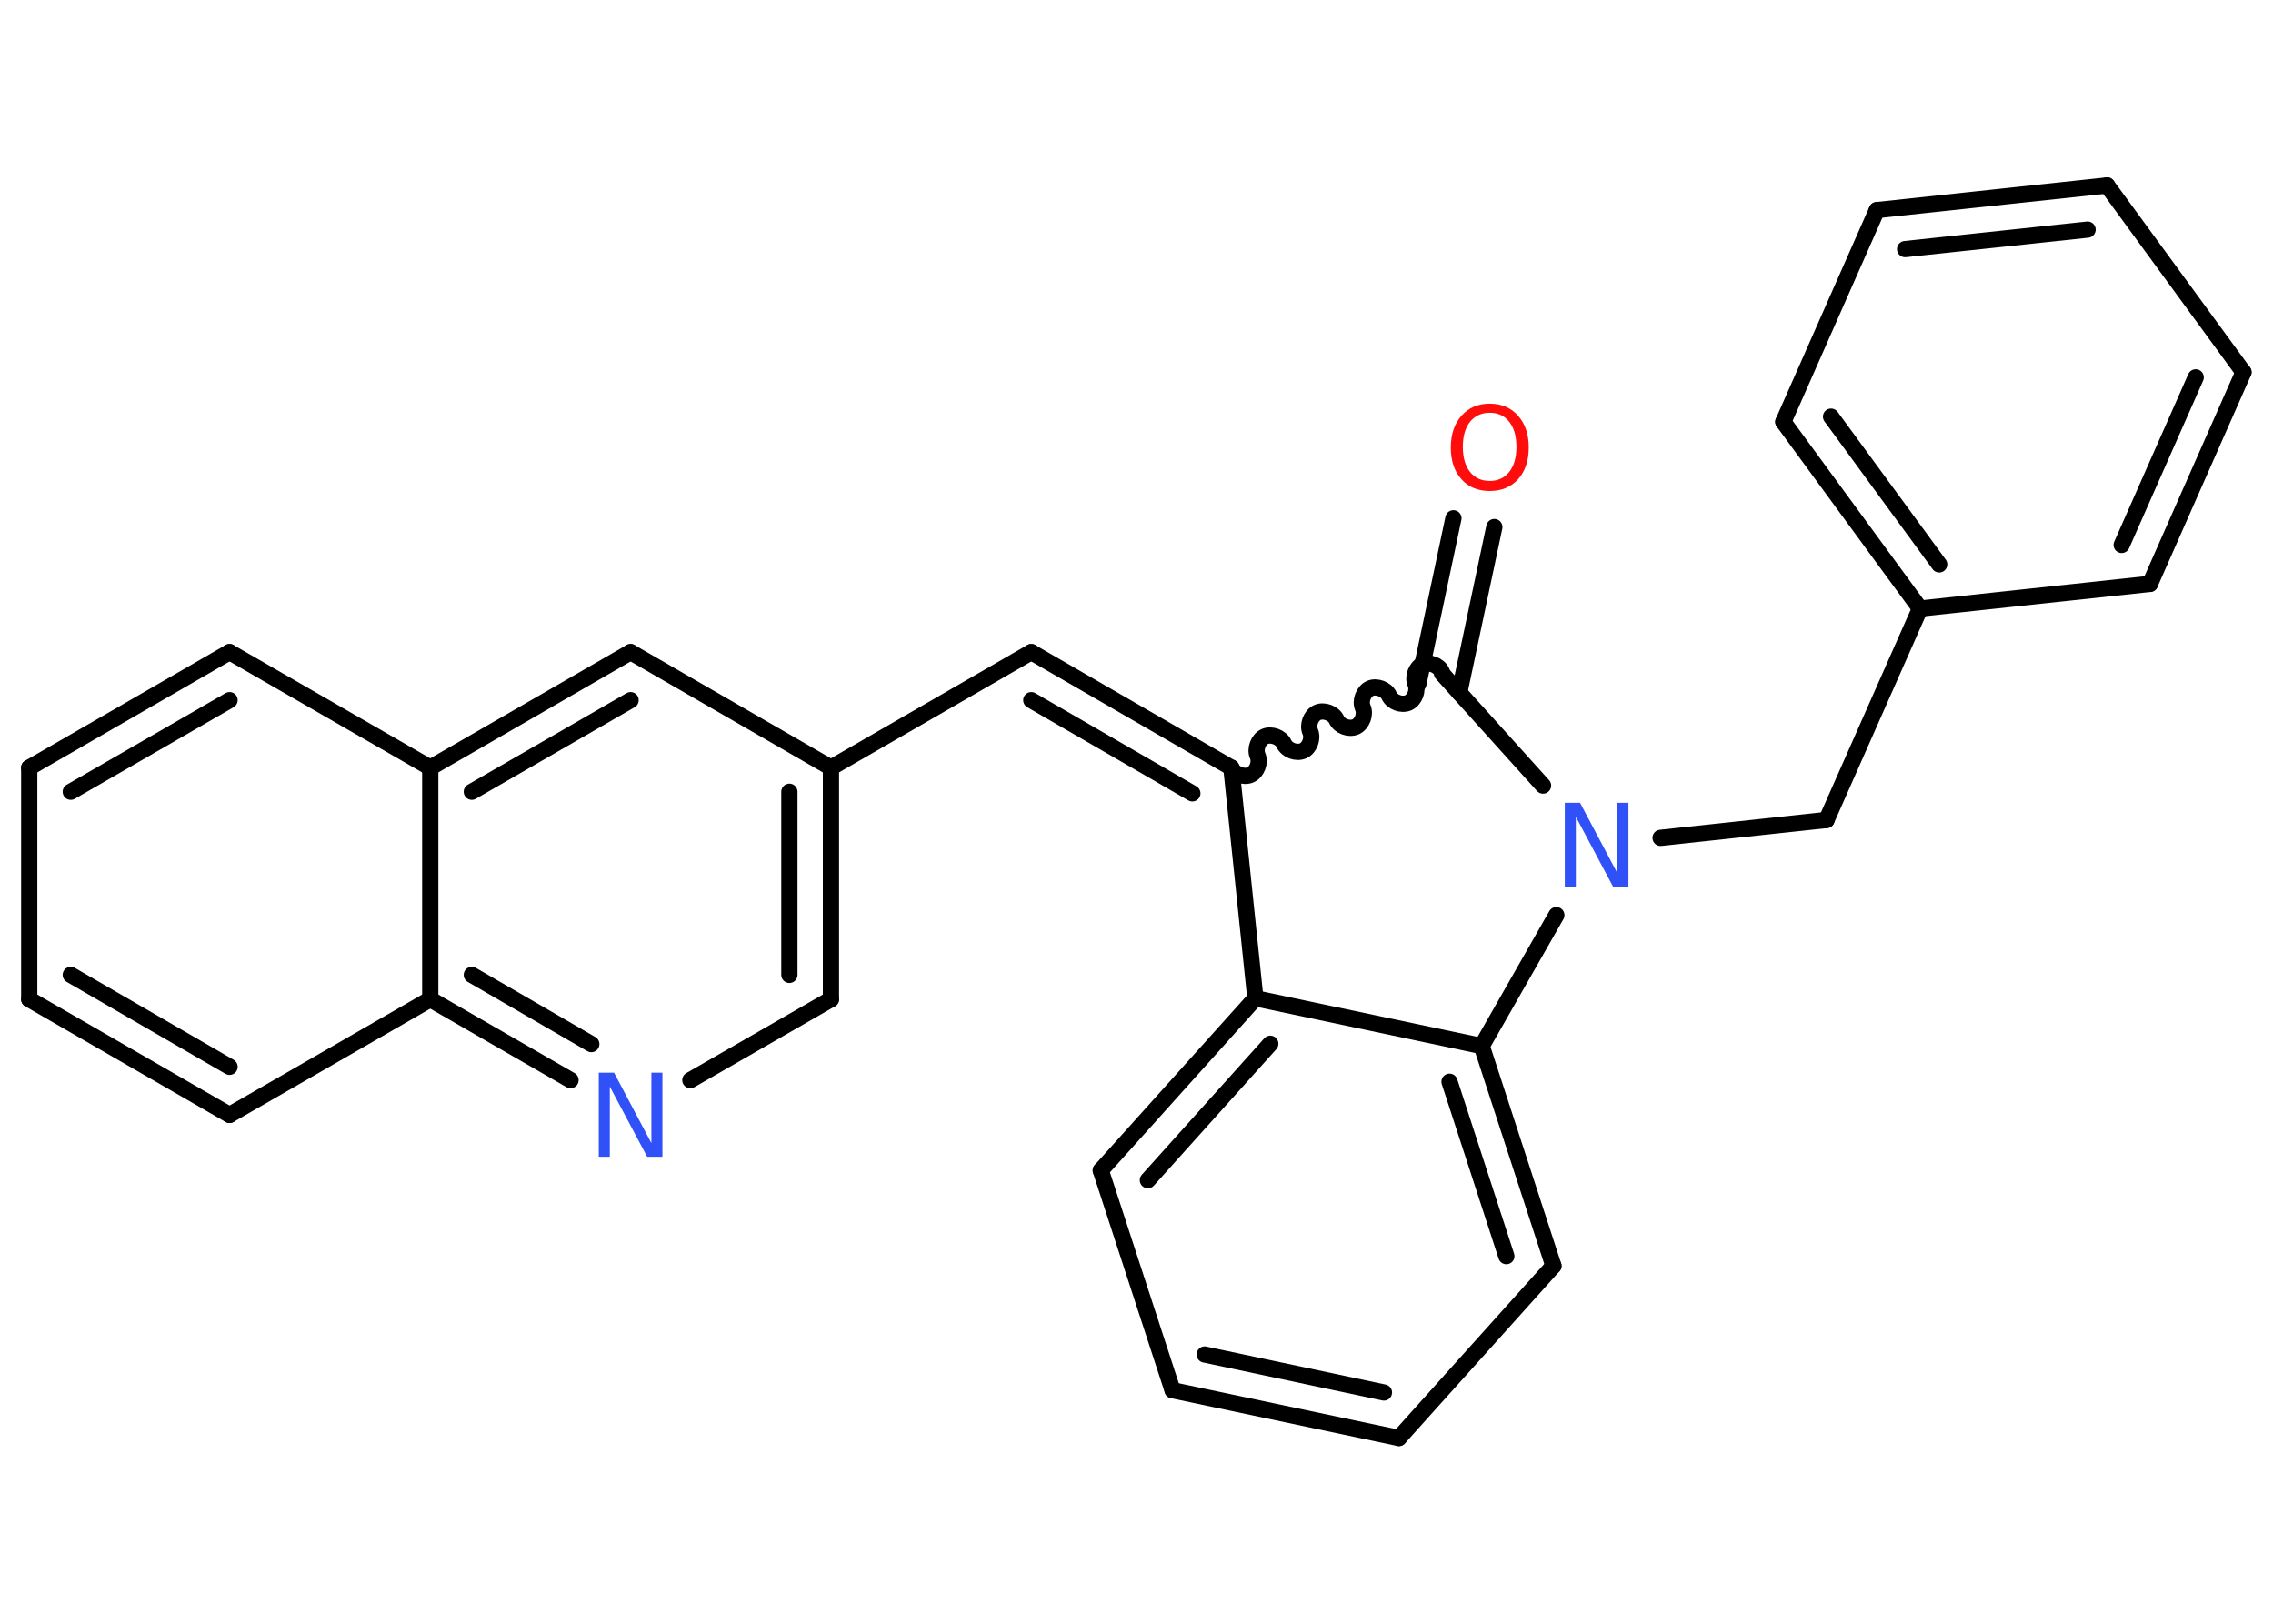 <?xml version='1.0' encoding='UTF-8'?>
<!DOCTYPE svg PUBLIC "-//W3C//DTD SVG 1.1//EN" "http://www.w3.org/Graphics/SVG/1.1/DTD/svg11.dtd">
<svg version='1.2' xmlns='http://www.w3.org/2000/svg' xmlns:xlink='http://www.w3.org/1999/xlink' width='70.0mm' height='50.0mm' viewBox='0 0 70.0 50.0'>
  <desc>Generated by the Chemistry Development Kit (http://github.com/cdk)</desc>
  <g stroke-linecap='round' stroke-linejoin='round' stroke='#000000' stroke-width='.5' fill='#3050F8'>
    <rect x='.0' y='.0' width='70.0' height='50.0' fill='#FFFFFF' stroke='none'/>
    <g id='mol1' class='mol'>
      <g id='mol1bnd1' class='bond'>
        <line x1='46.02' y1='16.23' x2='44.94' y2='21.33'/>
        <line x1='44.76' y1='15.96' x2='43.68' y2='21.06'/>
      </g>
      <path id='mol1bnd2' class='bond' d='M37.92 23.64c.09 .2 .38 .31 .59 .22c.2 -.09 .31 -.38 .22 -.59c-.09 -.2 .02 -.5 .22 -.59c.2 -.09 .5 .02 .59 .22c.09 .2 .38 .31 .59 .22c.2 -.09 .31 -.38 .22 -.59c-.09 -.2 .02 -.5 .22 -.59c.2 -.09 .5 .02 .59 .22c.09 .2 .38 .31 .59 .22c.2 -.09 .31 -.38 .22 -.59c-.09 -.2 .02 -.5 .22 -.59c.2 -.09 .5 .02 .59 .22c.09 .2 .38 .31 .59 .22c.2 -.09 .31 -.38 .22 -.59c-.09 -.2 .02 -.5 .22 -.59c.2 -.09 .5 .02 .59 .22' fill='none' stroke='#000000' stroke-width='.5'/>
      <g id='mol1bnd3' class='bond'>
        <line x1='31.76' y1='20.08' x2='37.92' y2='23.64'/>
        <line x1='31.76' y1='21.56' x2='36.72' y2='24.43'/>
      </g>
      <line id='mol1bnd4' class='bond' x1='31.76' y1='20.08' x2='25.59' y2='23.64'/>
      <g id='mol1bnd5' class='bond'>
        <line x1='25.59' y1='30.77' x2='25.59' y2='23.64'/>
        <line x1='24.31' y1='30.02' x2='24.31' y2='24.38'/>
      </g>
      <line id='mol1bnd6' class='bond' x1='25.59' y1='30.77' x2='21.26' y2='33.26'/>
      <g id='mol1bnd7' class='bond'>
        <line x1='13.25' y1='30.77' x2='17.57' y2='33.26'/>
        <line x1='14.53' y1='30.02' x2='18.21' y2='32.15'/>
      </g>
      <line id='mol1bnd8' class='bond' x1='13.25' y1='30.77' x2='7.07' y2='34.33'/>
      <g id='mol1bnd9' class='bond'>
        <line x1='.9' y1='30.77' x2='7.07' y2='34.33'/>
        <line x1='2.18' y1='30.02' x2='7.07' y2='32.85'/>
      </g>
      <line id='mol1bnd10' class='bond' x1='.9' y1='30.77' x2='.9' y2='23.64'/>
      <g id='mol1bnd11' class='bond'>
        <line x1='7.07' y1='20.08' x2='.9' y2='23.64'/>
        <line x1='7.07' y1='21.56' x2='2.18' y2='24.38'/>
      </g>
      <line id='mol1bnd12' class='bond' x1='7.07' y1='20.08' x2='13.25' y2='23.64'/>
      <line id='mol1bnd13' class='bond' x1='13.25' y1='30.77' x2='13.25' y2='23.64'/>
      <g id='mol1bnd14' class='bond'>
        <line x1='19.42' y1='20.08' x2='13.25' y2='23.64'/>
        <line x1='19.42' y1='21.56' x2='14.53' y2='24.38'/>
      </g>
      <line id='mol1bnd15' class='bond' x1='25.59' y1='23.64' x2='19.42' y2='20.08'/>
      <line id='mol1bnd16' class='bond' x1='37.92' y1='23.64' x2='38.66' y2='30.74'/>
      <g id='mol1bnd17' class='bond'>
        <line x1='38.66' y1='30.74' x2='33.9' y2='36.04'/>
        <line x1='39.12' y1='32.14' x2='35.35' y2='36.34'/>
      </g>
      <line id='mol1bnd18' class='bond' x1='33.9' y1='36.04' x2='36.11' y2='42.81'/>
      <g id='mol1bnd19' class='bond'>
        <line x1='36.11' y1='42.81' x2='43.08' y2='44.28'/>
        <line x1='37.1' y1='41.71' x2='42.62' y2='42.88'/>
      </g>
      <line id='mol1bnd20' class='bond' x1='43.08' y1='44.28' x2='47.84' y2='38.98'/>
      <g id='mol1bnd21' class='bond'>
        <line x1='47.84' y1='38.98' x2='45.63' y2='32.21'/>
        <line x1='46.39' y1='38.68' x2='44.64' y2='33.31'/>
      </g>
      <line id='mol1bnd22' class='bond' x1='38.66' y1='30.74' x2='45.63' y2='32.21'/>
      <line id='mol1bnd23' class='bond' x1='45.63' y1='32.21' x2='47.93' y2='28.18'/>
      <line id='mol1bnd24' class='bond' x1='44.41' y1='20.74' x2='47.52' y2='24.19'/>
      <line id='mol1bnd25' class='bond' x1='51.14' y1='25.8' x2='56.25' y2='25.25'/>
      <line id='mol1bnd26' class='bond' x1='56.25' y1='25.25' x2='59.13' y2='18.74'/>
      <g id='mol1bnd27' class='bond'>
        <line x1='54.92' y1='12.99' x2='59.13' y2='18.74'/>
        <line x1='56.39' y1='12.83' x2='59.72' y2='17.38'/>
      </g>
      <line id='mol1bnd28' class='bond' x1='54.92' y1='12.99' x2='57.8' y2='6.47'/>
      <g id='mol1bnd29' class='bond'>
        <line x1='64.89' y1='5.71' x2='57.8' y2='6.47'/>
        <line x1='64.29' y1='7.07' x2='58.67' y2='7.67'/>
      </g>
      <line id='mol1bnd30' class='bond' x1='64.89' y1='5.71' x2='69.09' y2='11.46'/>
      <g id='mol1bnd31' class='bond'>
        <line x1='66.21' y1='17.98' x2='69.09' y2='11.46'/>
        <line x1='65.34' y1='16.78' x2='67.62' y2='11.62'/>
      </g>
      <line id='mol1bnd32' class='bond' x1='59.13' y1='18.74' x2='66.21' y2='17.98'/>
      <path id='mol1atm1' class='atom' d='M45.88 12.71q-.38 .0 -.61 .28q-.22 .28 -.22 .77q.0 .49 .22 .77q.22 .28 .61 .28q.38 .0 .6 -.28q.22 -.28 .22 -.77q.0 -.49 -.22 -.77q-.22 -.28 -.6 -.28zM45.88 12.43q.54 .0 .87 .37q.33 .37 .33 .98q.0 .61 -.33 .98q-.33 .36 -.87 .36q-.55 .0 -.87 -.36q-.33 -.36 -.33 -.98q.0 -.61 .33 -.98q.33 -.37 .87 -.37z' stroke='none' fill='#FF0D0D'/>
      <path id='mol1atm7' class='atom' d='M18.44 33.03h.47l1.15 2.17v-2.17h.34v2.59h-.47l-1.15 -2.16v2.16h-.34v-2.59z' stroke='none'/>
      <path id='mol1atm21' class='atom' d='M48.19 24.72h.47l1.15 2.17v-2.17h.34v2.59h-.47l-1.15 -2.16v2.16h-.34v-2.59z' stroke='none'/>
    </g>
  </g>
</svg>
